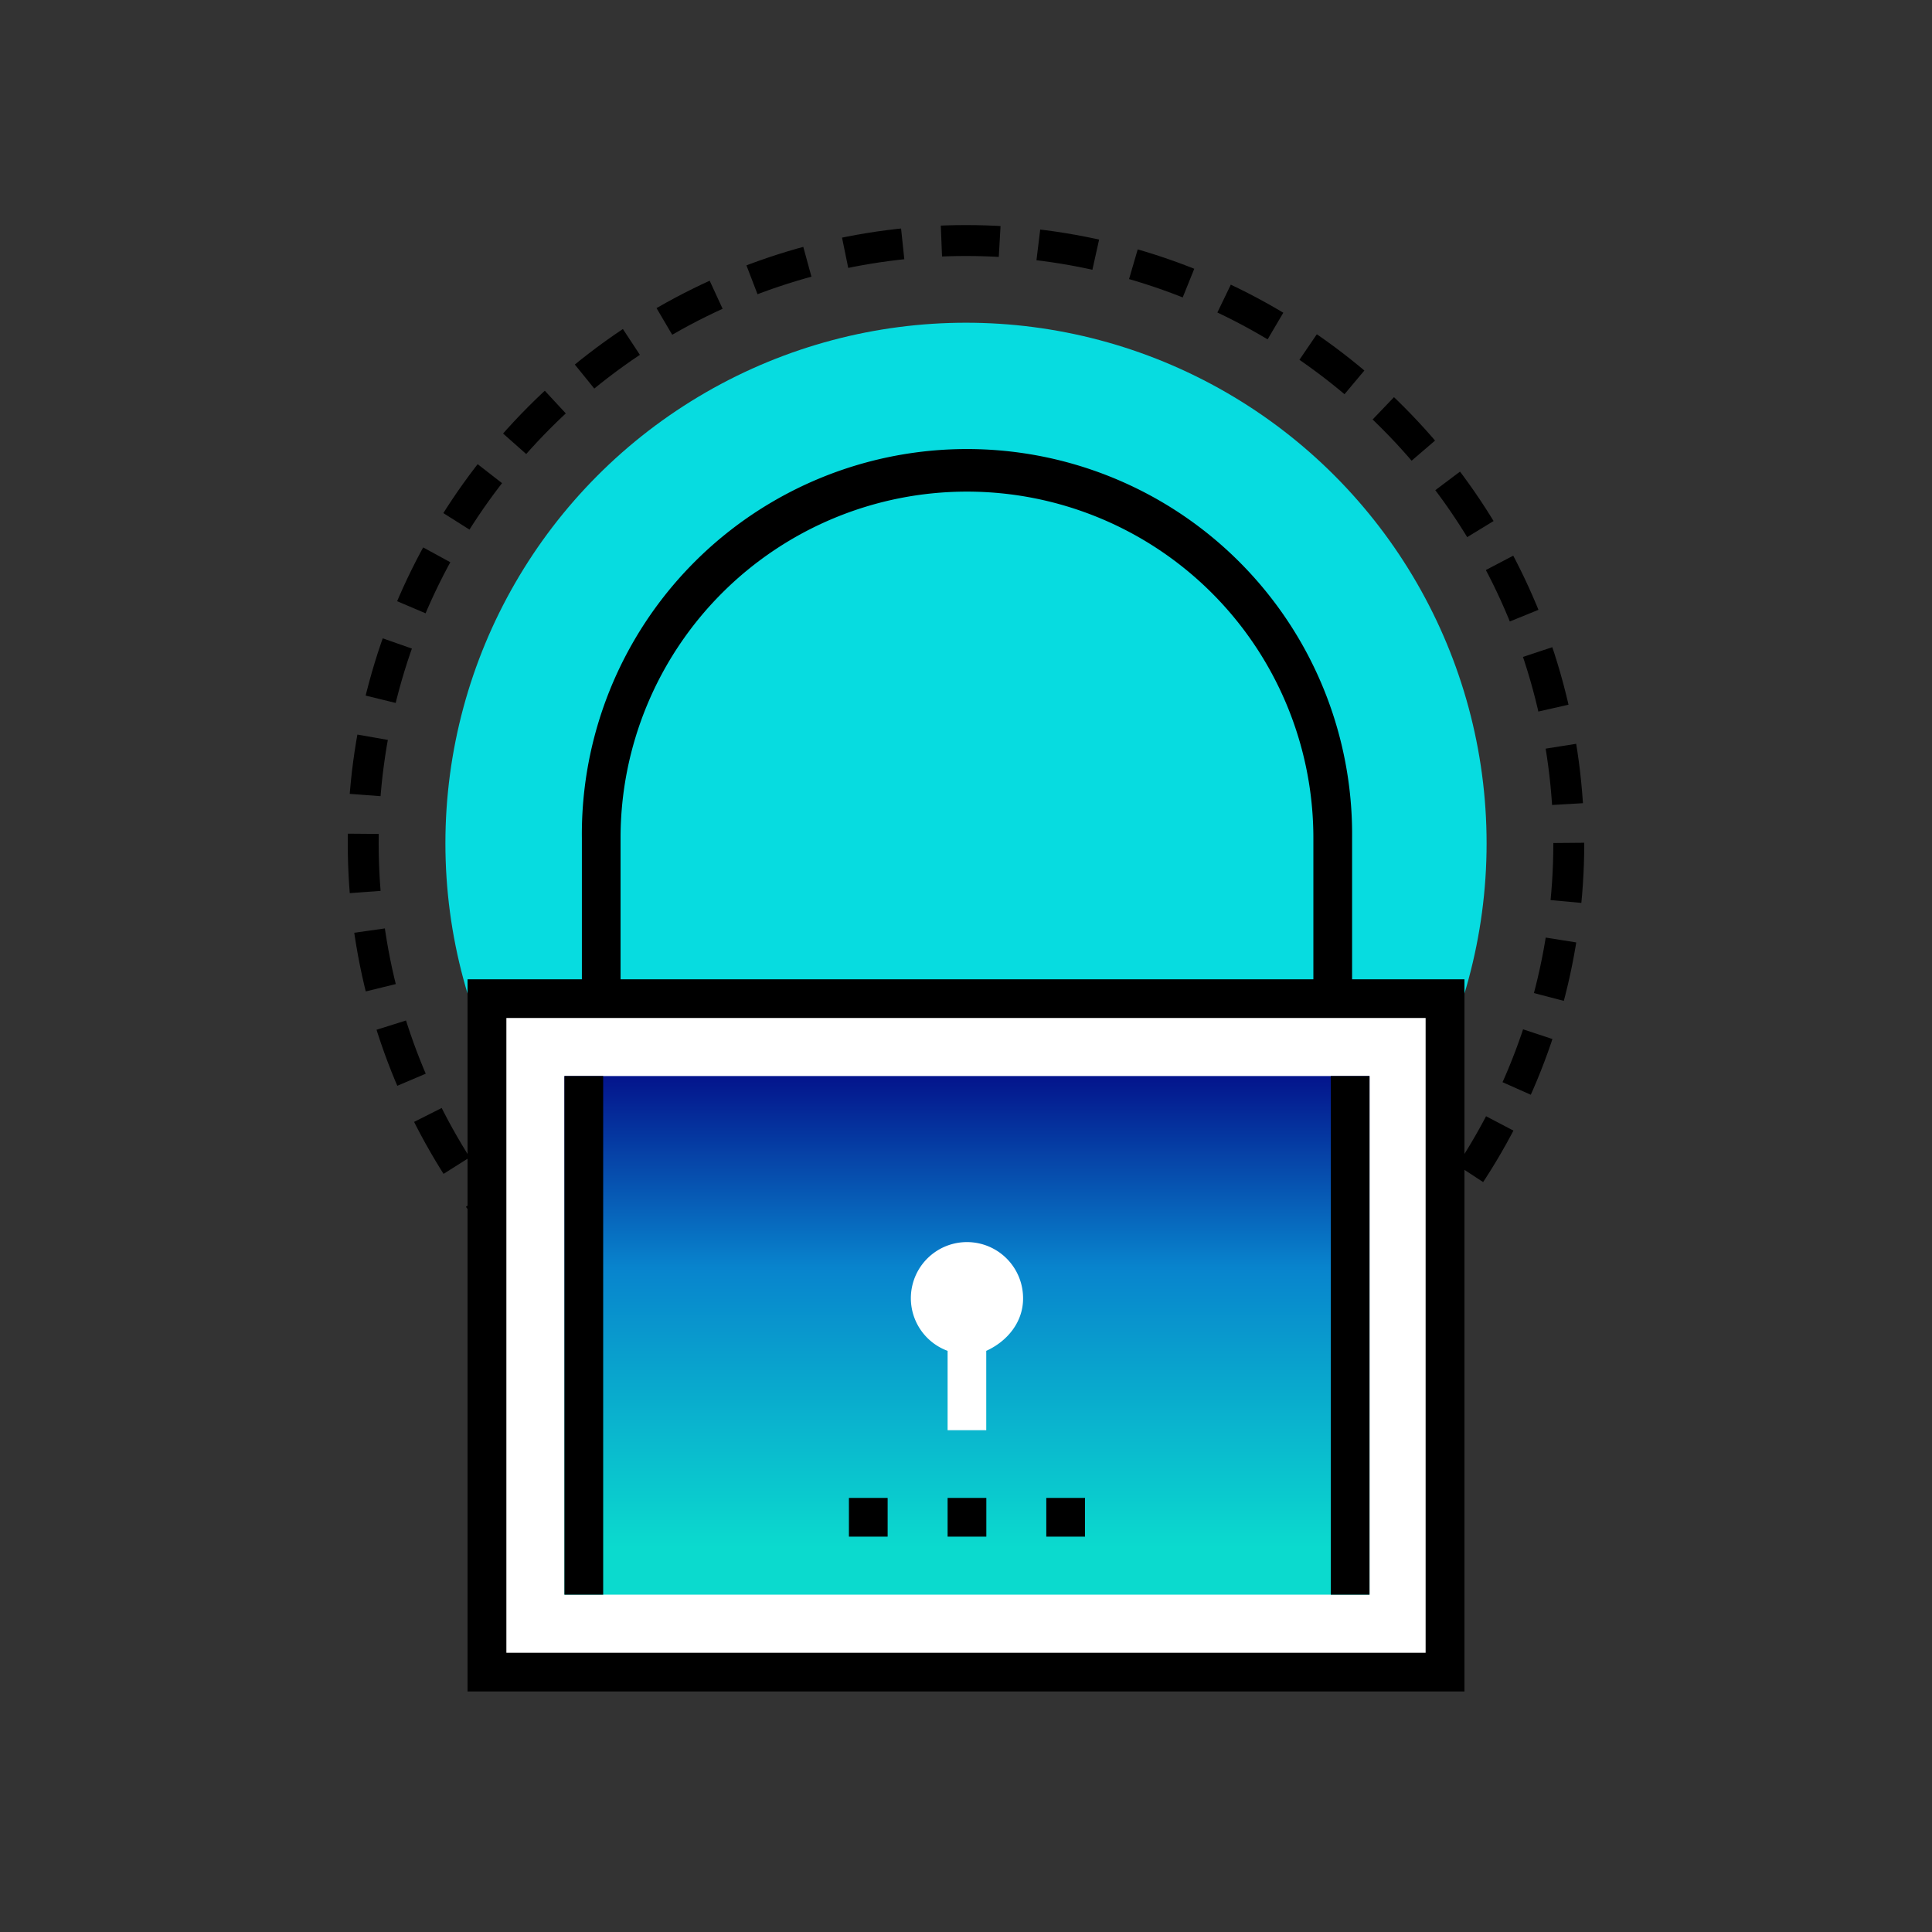 <svg id="Layer_1" data-name="Layer 1" xmlns="http://www.w3.org/2000/svg" xmlns:xlink="http://www.w3.org/1999/xlink" viewBox="0 0 500 500"><rect x="0" y="0" width="500" height="500" fill="#333333" stroke="none"/><defs><style>.cls-1{fill:#07dce0;}.cls-2{fill:none;stroke:#000;stroke-miterlimit:10;stroke-width:8px;stroke-dasharray:15.08 10.05;}.cls-3{fill:#fff;}.cls-4{fill:url(#linear-gradient);}</style><linearGradient id="linear-gradient" x1="250.25" y1="278.48" x2="250.25" y2="412.7" gradientUnits="userSpaceOnUse"><stop offset="0" stop-color="#04148c"/><stop offset="0.37" stop-color="#0884cd"/><stop offset="0.91" stop-color="#0bdace"/></linearGradient></defs><title>Icones</title><circle class="cls-1" cx="250" cy="218.25" r="134.73"/><circle class="cls-2" cx="250" cy="218.25" r="156"/><rect class="cls-3" x="126.04" y="258.45" width="247.92" height="174.29"/><polyline class="cls-4" points="354.43 278.48 354.43 412.7 146.08 412.7 146.08 278.48"/><path d="M349.92,253.44V216.88a99.67,99.67,0,1,0-199.33,0v36.56H121V437.75H379V253.44ZM160.6,216.88a89.65,89.65,0,1,1,179.3,0v36.56H160.6ZM369.45,427.73H131.05V263.45h237.9V427.73Z"/><rect x="146.08" y="278.48" width="10.02" height="134.22"/><rect x="344.41" y="278.48" width="10.02" height="134.22"/><rect x="219.7" y="387.66" width="10.02" height="10.02"/><rect x="245.24" y="387.66" width="10.02" height="10.02"/><rect x="270.78" y="387.66" width="10.02" height="10.02"/><path class="cls-3" d="M264.77,336.08a14.52,14.52,0,1,0-19.53,13.52v20.53h10V349.6C260.77,347.09,264.77,342.09,264.77,336.08Z"/></svg>